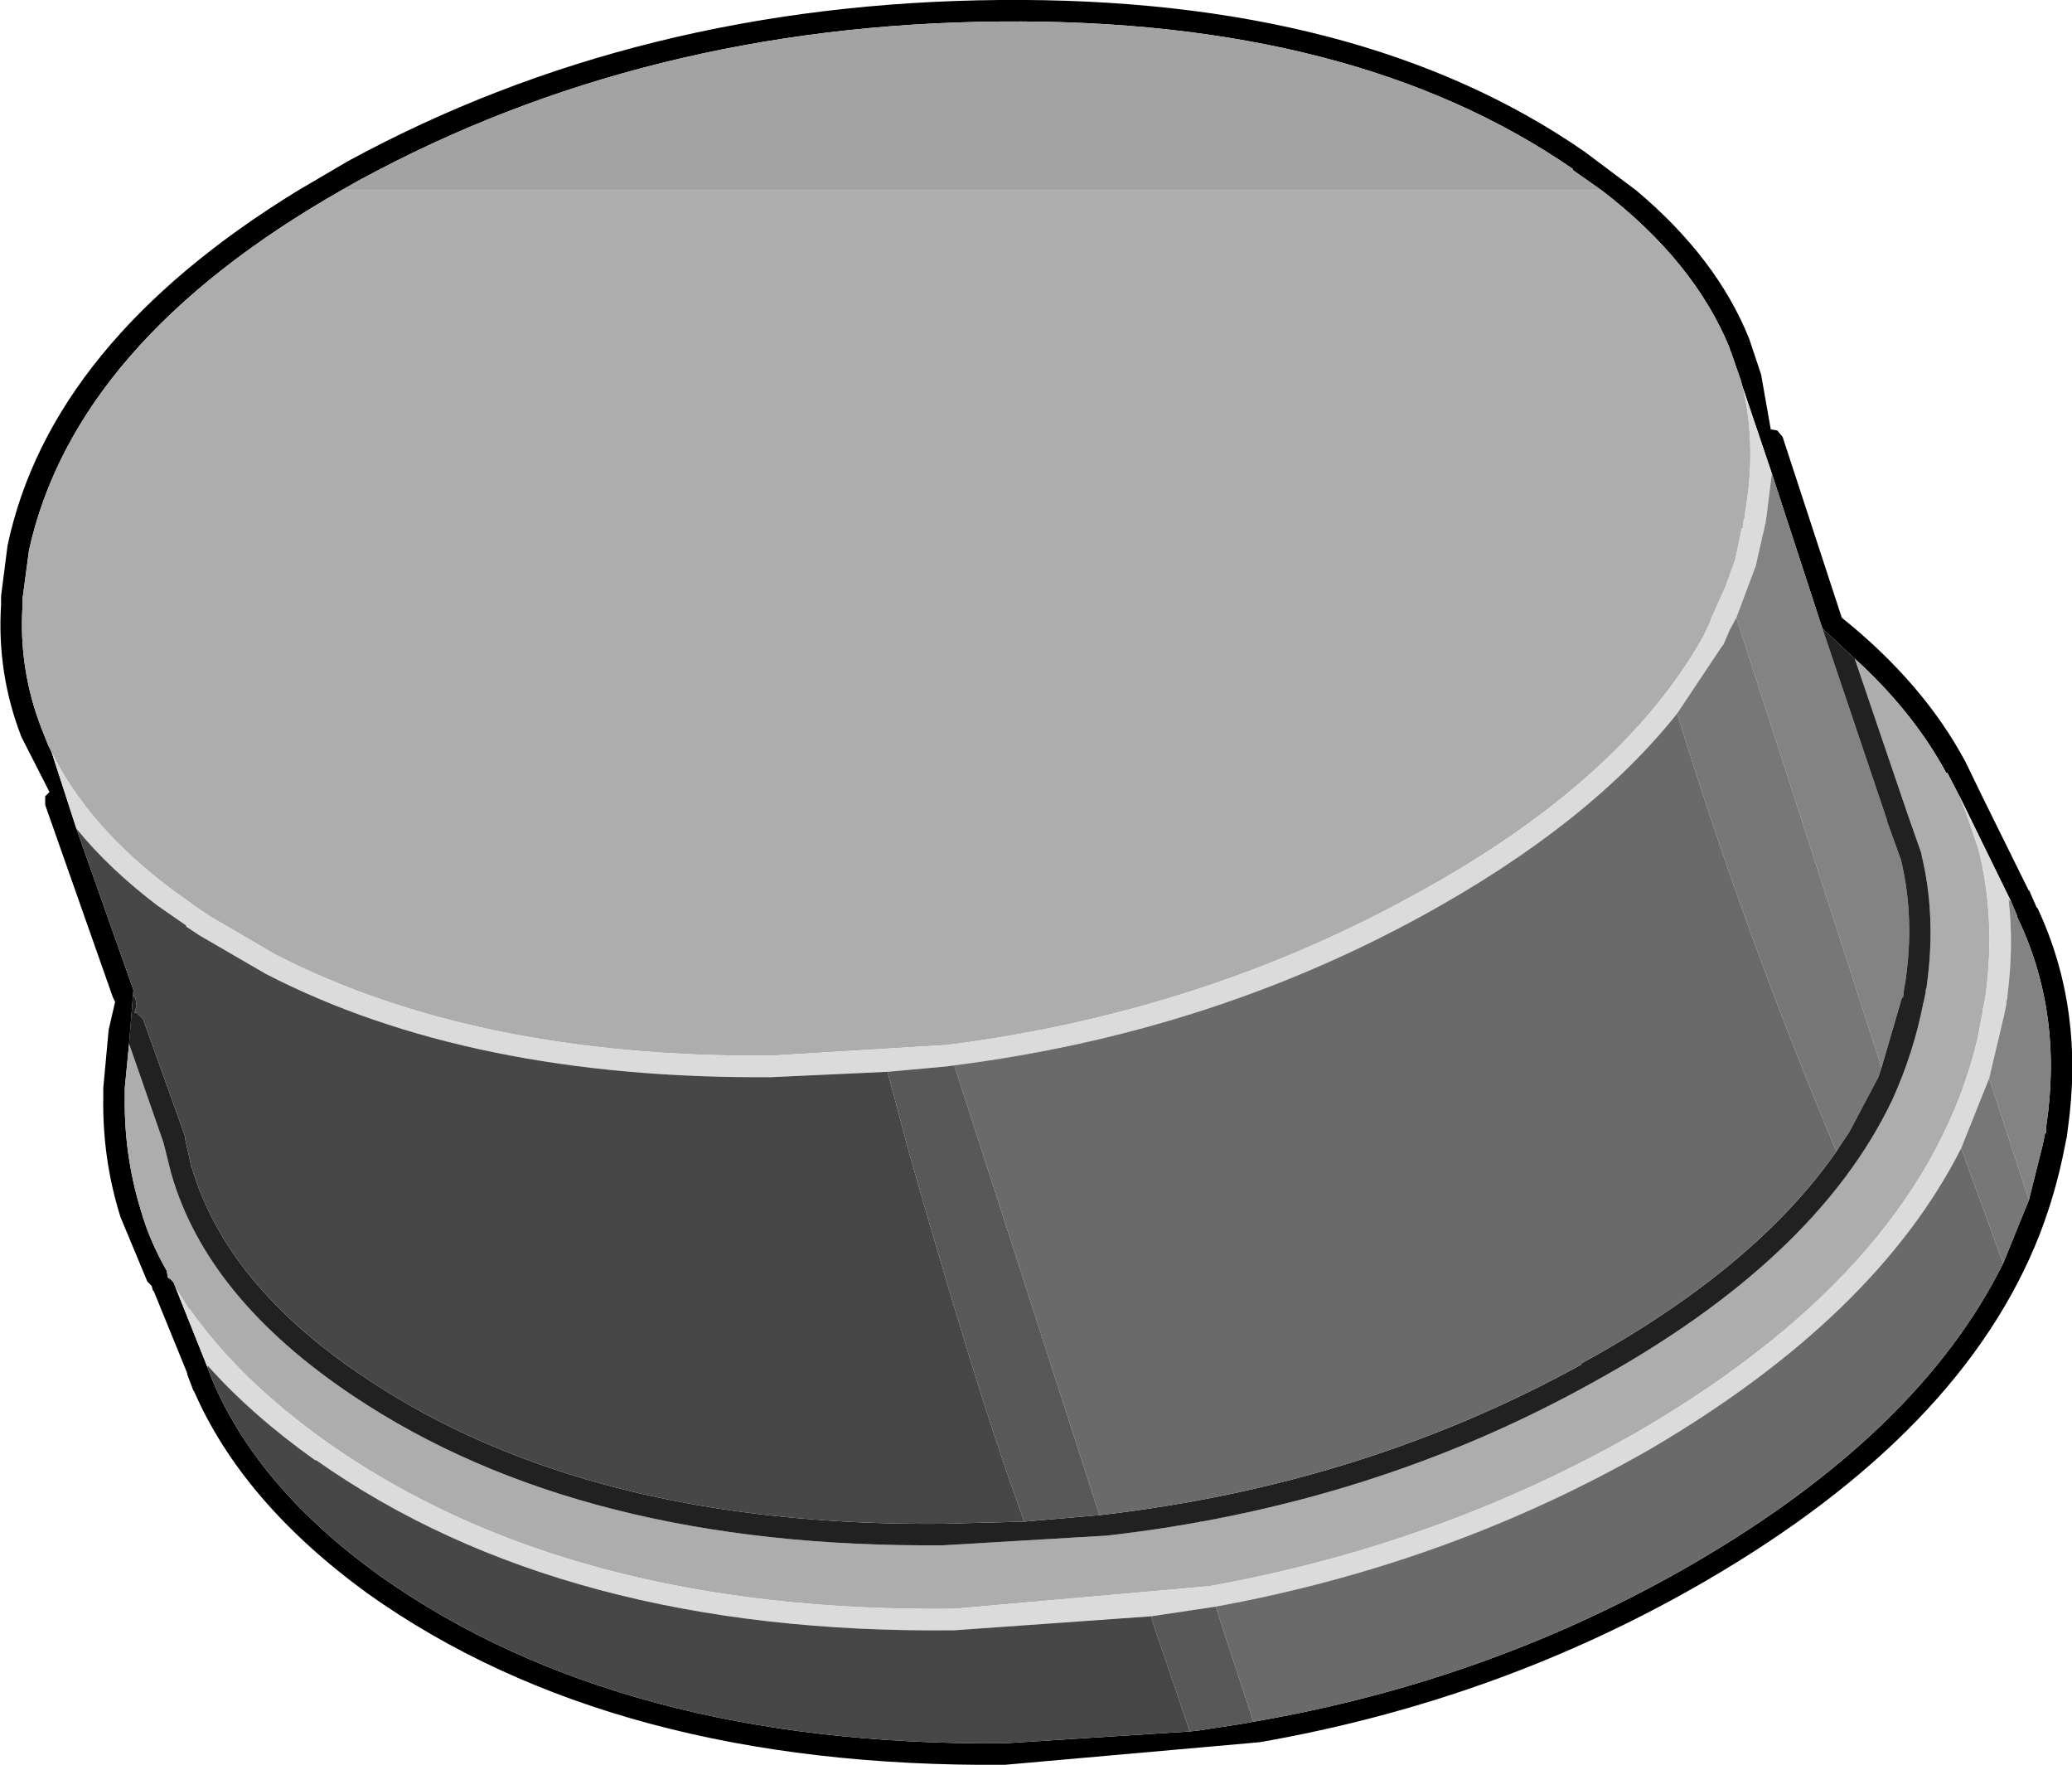 <?xml version="1.0" encoding="UTF-8" standalone="no"?>
<svg xmlns:ffdec="https://www.free-decompiler.com/flash" xmlns:xlink="http://www.w3.org/1999/xlink" ffdec:objectType="shape" height="82.0px" width="96.3px" xmlns="http://www.w3.org/2000/svg">
  <g transform="matrix(1.0, 0.0, 0.0, 1.0, 56.5, 68.15)">
    <path d="M17.95 -59.3 L16.6 -60.25 16.6 -60.3 Q6.45 -67.3 -10.05 -67.15 -26.55 -67.0 -39.85 -59.75 L-40.65 -59.3 Q-53.0 -52.25 -55.15 -42.6 L-55.45 -40.35 -55.45 -40.25 -55.45 -40.05 Q-55.65 -37.05 -54.55 -34.25 L-54.25 -33.5 -54.1 -33.2 -52.95 -29.65 -50.3 -22.15 -50.5 -19.65 -50.7 -17.6 -50.7 -17.45 -50.7 -17.4 -50.7 -17.25 Q-50.75 -14.5 -49.95 -11.9 -49.55 -10.5 -48.75 -9.1 L-48.7 -8.8 -48.5 -8.65 -48.5 -8.6 -48.45 -8.6 -48.35 -8.35 -46.85 -4.6 -46.6 -3.95 Q-44.45 1.05 -38.8 5.1 -27.6 13.0 -9.8 12.85 L-1.2 12.3 -0.75 12.25 1.2 11.95 1.75 11.85 Q12.8 9.95 22.2 4.5 32.7 -1.6 36.6 -9.45 L37.8 -12.4 38.45 -15.0 38.55 -15.5 38.6 -15.5 38.6 -15.75 38.6 -15.8 Q39.4 -21.1 37.25 -25.55 L37.25 -25.6 36.95 -26.3 34.6 -31.1 34.0 -32.25 33.95 -32.25 Q32.4 -35.1 29.7 -37.55 L28.2 -38.95 28.15 -39.1 25.85 -46.15 24.5 -50.15 24.4 -50.5 23.95 -51.8 23.9 -51.9 23.9 -51.95 Q22.25 -56.0 17.95 -59.3 M-40.35 -60.65 Q-26.85 -68.0 -10.05 -68.15 6.75 -68.3 17.15 -61.1 L19.55 -59.3 Q23.3 -56.15 24.8 -52.4 L24.9 -52.1 25.35 -50.75 25.8 -48.2 26.1 -48.15 26.35 -47.85 29.1 -39.45 Q32.9 -36.4 34.85 -32.75 L35.65 -31.1 35.7 -31.0 37.8 -26.75 37.8 -26.8 38.15 -26.0 38.2 -25.95 Q40.4 -21.25 39.6 -15.65 L39.55 -15.25 39.55 -15.3 39.45 -14.8 Q39.05 -12.75 38.3 -10.8 34.7 -1.6 22.7 5.35 13.2 10.85 2.05 12.8 L-9.8 13.85 Q-28.0 14.0 -39.4 5.9 -45.25 1.65 -47.5 -3.55 L-47.5 -3.5 -47.8 -4.3 -47.8 -4.35 -49.35 -8.15 -49.4 -8.2 -49.45 -8.4 -49.65 -8.6 -50.9 -11.6 Q-51.75 -14.3 -51.7 -17.2 L-51.7 -17.6 -51.45 -20.3 -51.15 -21.6 -51.25 -21.8 -54.4 -30.75 -54.4 -31.15 -54.2 -31.35 -55.5 -33.9 Q-56.65 -36.85 -56.45 -40.05 L-56.45 -40.45 -56.15 -42.8 Q-54.15 -52.25 -42.65 -59.3 L-40.35 -60.65" fill="#000000" fill-rule="evenodd" stroke="none"/>
    <path d="M-40.65 -59.3 L-39.85 -59.75 Q-26.55 -67.0 -10.05 -67.15 6.45 -67.3 16.6 -60.3 L16.6 -60.25 17.95 -59.3 -40.65 -59.3" fill="#a3a3a3" fill-rule="evenodd" stroke="none"/>
    <path d="M17.95 -59.3 Q22.25 -56.0 23.9 -51.95 L23.9 -51.9 23.95 -51.8 24.4 -50.5 24.5 -50.15 Q25.15 -47.4 24.6 -44.3 L24.6 -44.25 24.6 -44.1 24.55 -44.05 24.5 -43.6 24.45 -43.6 24.15 -42.15 23.7 -40.9 23.0 -39.35 23.05 -39.4 22.65 -38.55 Q18.8 -31.75 9.1 -26.5 -0.75 -21.1 -12.45 -19.6 L-20.65 -19.1 Q-34.35 -19.0 -43.7 -23.8 L-46.7 -25.55 -47.3 -25.95 -48.55 -26.85 Q-52.4 -29.75 -54.1 -33.2 L-54.25 -33.5 -54.55 -34.25 Q-55.65 -37.05 -55.45 -40.05 L-55.45 -40.25 -55.45 -40.35 -55.15 -42.6 Q-53.0 -52.25 -40.65 -59.3 L17.95 -59.3 M29.7 -37.55 Q32.4 -35.1 33.95 -32.25 L34.0 -32.25 34.6 -31.1 34.75 -30.7 34.8 -30.6 35.45 -28.7 Q36.25 -25.55 35.8 -22.0 L35.75 -21.7 35.65 -21.2 35.65 -21.15 35.4 -19.85 Q32.9 -9.4 19.75 -1.7 10.55 3.6 -0.3 5.55 L-12.15 6.6 Q-30.0 6.8 -41.25 -1.1 -45.35 -4.0 -47.7 -7.35 L-47.7 -7.3 -48.35 -8.35 -48.45 -8.6 -48.5 -8.6 -48.5 -8.65 -48.7 -8.8 -48.75 -9.1 Q-49.55 -10.5 -49.95 -11.9 -50.75 -14.5 -50.7 -17.25 L-50.7 -17.4 -50.7 -17.45 -50.7 -17.6 -50.5 -19.65 -48.9 -15.05 -48.55 -13.65 Q-46.9 -7.85 -40.1 -3.3 -29.5 3.8 -12.65 3.65 L-5.05 3.2 Q7.25 1.8 17.5 -3.9 27.9 -9.6 31.45 -17.05 32.45 -19.25 32.9 -21.6 L32.9 -21.55 33.0 -22.05 33.0 -22.15 33.05 -22.3 33.05 -22.35 Q33.5 -25.6 32.8 -28.45 L32.8 -28.5 32.15 -30.35 29.7 -37.55" fill="#adadad" fill-rule="evenodd" stroke="none"/>
    <path d="M24.5 -50.15 L25.85 -46.15 25.6 -44.15 25.55 -43.8 25.55 -43.85 25.45 -43.35 25.45 -43.4 25.1 -41.85 24.2 -39.45 23.9 -38.9 23.6 -38.2 23.55 -38.15 21.45 -35.0 Q17.35 -29.85 9.6 -25.6 -0.35 -20.15 -12.15 -18.65 L-12.5 -18.6 -15.25 -18.35 -20.65 -18.1 Q-34.65 -18.0 -44.15 -22.9 L-47.25 -24.7 -47.85 -25.1 -47.85 -25.15 -49.15 -26.05 Q-51.4 -27.75 -52.95 -29.65 L-54.1 -33.2 Q-52.4 -29.75 -48.55 -26.85 L-47.3 -25.95 -46.7 -25.55 -43.7 -23.8 Q-34.35 -19.0 -20.65 -19.1 L-12.45 -19.6 Q-0.75 -21.1 9.1 -26.5 18.8 -31.75 22.65 -38.55 L23.05 -39.4 23.0 -39.35 23.7 -40.9 24.15 -42.15 24.45 -43.6 24.5 -43.6 24.55 -44.05 24.6 -44.1 24.6 -44.25 24.6 -44.3 Q25.15 -47.4 24.5 -50.15 M34.6 -31.1 L36.95 -26.3 36.9 -26.3 36.85 -26.4 Q37.1 -24.25 36.8 -21.9 L36.8 -21.8 36.75 -21.6 36.75 -21.5 36.65 -21.0 35.95 -18.05 34.65 -14.8 Q30.7 -7.0 20.25 -0.85 10.95 4.5 0.0 6.5 L-3.0 6.95 -12.15 7.6 Q-30.3 7.8 -41.8 -0.3 L-41.85 -0.3 Q-44.8 -2.4 -46.85 -4.7 L-46.85 -4.6 -48.35 -8.35 -47.7 -7.3 -47.7 -7.35 Q-45.35 -4.0 -41.25 -1.1 -30.0 6.8 -12.15 6.6 L-0.3 5.55 Q10.55 3.6 19.75 -1.7 32.9 -9.4 35.4 -19.85 L35.65 -21.15 35.65 -21.2 35.75 -21.7 35.8 -22.0 Q36.25 -25.55 35.45 -28.7 L34.8 -30.6 34.75 -30.7 34.6 -31.1" fill="#dbdbdb" fill-rule="evenodd" stroke="none"/>
    <path d="M25.85 -46.15 L28.15 -39.1 28.2 -38.95 31.2 -30.05 31.2 -30.0 31.85 -28.2 Q32.5 -25.5 32.05 -22.5 L32.0 -22.25 31.95 -21.8 31.9 -21.8 30.95 -18.55 24.2 -39.45 25.1 -41.85 25.45 -43.4 25.45 -43.35 25.55 -43.85 25.55 -43.8 25.6 -44.15 25.85 -46.15 M36.95 -26.3 L37.25 -25.6 37.25 -25.55 Q39.4 -21.1 38.6 -15.8 L38.6 -15.75 38.6 -15.5 38.55 -15.5 38.45 -15.0 37.8 -12.4 35.95 -18.05 36.65 -21.0 36.75 -21.5 36.75 -21.6 36.8 -21.8 36.8 -21.9 Q37.1 -24.25 36.85 -26.4 L36.9 -26.3 36.95 -26.3" fill="#838383" fill-rule="evenodd" stroke="none"/>
    <path d="M37.8 -12.4 L36.6 -9.45 34.65 -14.8 35.95 -18.05 37.8 -12.4 M21.45 -35.0 L23.55 -38.15 23.6 -38.2 23.9 -38.9 24.2 -39.45 30.95 -18.55 30.8 -18.1 29.45 -15.55 28.85 -14.65 Q24.6 -24.75 21.45 -35.0" fill="#777777" fill-rule="evenodd" stroke="none"/>
    <path d="M28.2 -38.95 L29.7 -37.55 32.15 -30.35 32.8 -28.5 32.8 -28.45 Q33.5 -25.6 33.05 -22.35 L33.05 -22.3 33.0 -22.15 33.0 -22.05 32.9 -21.55 32.9 -21.6 Q32.45 -19.25 31.45 -17.05 27.9 -9.6 17.5 -3.9 7.25 1.8 -5.05 3.2 L-12.65 3.65 Q-29.5 3.8 -40.1 -3.3 -46.9 -7.85 -48.55 -13.65 L-48.9 -15.05 -50.5 -19.65 -50.3 -22.15 -50.3 -21.9 -50.2 -21.75 -50.15 -21.4 -50.25 -21.1 -50.15 -21.1 -49.85 -20.8 -47.9 -15.35 -47.9 -15.25 -47.6 -13.9 -47.6 -13.95 Q-46.0 -8.45 -39.55 -4.15 -29.2 2.8 -12.65 2.65 L-8.9 2.55 -5.4 2.25 Q6.85 0.85 17.0 -4.75 L17.0 -4.8 Q25.05 -9.2 28.85 -14.65 L29.45 -15.55 30.8 -18.1 30.95 -18.55 31.9 -21.8 31.95 -21.8 32.0 -22.25 32.05 -22.5 Q32.5 -25.5 31.85 -28.2 L31.2 -30.0 31.2 -30.05 28.2 -38.95" fill="#212121" fill-rule="evenodd" stroke="none"/>
    <path d="M36.6 -9.45 Q32.7 -1.6 22.2 4.5 12.8 9.95 1.75 11.85 L0.0 6.5 Q10.95 4.5 20.25 -0.85 30.7 -7.0 34.65 -14.8 L36.6 -9.45 M28.85 -14.65 Q25.05 -9.2 17.0 -4.8 L17.0 -4.75 Q6.85 0.85 -5.4 2.25 L-12.15 -18.65 Q-0.35 -20.15 9.6 -25.6 17.35 -29.85 21.45 -35.0 24.6 -24.75 28.85 -14.65" fill="#6a6a6a" fill-rule="evenodd" stroke="none"/>
    <path d="M1.75 11.85 L1.2 11.95 -0.75 12.25 -1.2 12.3 -2.85 7.45 -3.0 6.95 0.0 6.5 1.75 11.85 M-5.4 2.25 L-8.9 2.55 -9.25 1.55 Q-11.1 -3.55 -14.25 -14.6 L-15.25 -18.35 -12.5 -18.6 -12.15 -18.65 -5.4 2.25" fill="#585858" fill-rule="evenodd" stroke="none"/>
    <path d="M-1.2 12.3 L-9.8 12.85 Q-27.6 13.0 -38.8 5.1 -44.45 1.05 -46.6 -3.95 L-46.85 -4.6 -46.85 -4.7 Q-44.8 -2.4 -41.85 -0.3 L-41.8 -0.3 Q-30.3 7.8 -12.15 7.6 L-3.0 6.95 -2.85 7.45 -1.2 12.3 M-50.3 -22.15 L-52.95 -29.65 Q-51.4 -27.75 -49.15 -26.05 L-47.85 -25.15 -47.85 -25.1 -47.25 -24.7 -44.15 -22.9 Q-34.65 -18.0 -20.65 -18.1 L-15.25 -18.35 -14.25 -14.6 Q-11.1 -3.55 -9.25 1.55 L-8.9 2.55 -12.65 2.65 Q-29.2 2.8 -39.55 -4.15 -46.0 -8.45 -47.6 -13.95 L-47.6 -13.9 -47.9 -15.25 -47.9 -15.35 -49.85 -20.8 -50.15 -21.1 -50.25 -21.1 -50.15 -21.4 -50.2 -21.75 -50.3 -21.9 -50.3 -22.15" fill="#474747" fill-rule="evenodd" stroke="none"/>
  </g>
</svg>
